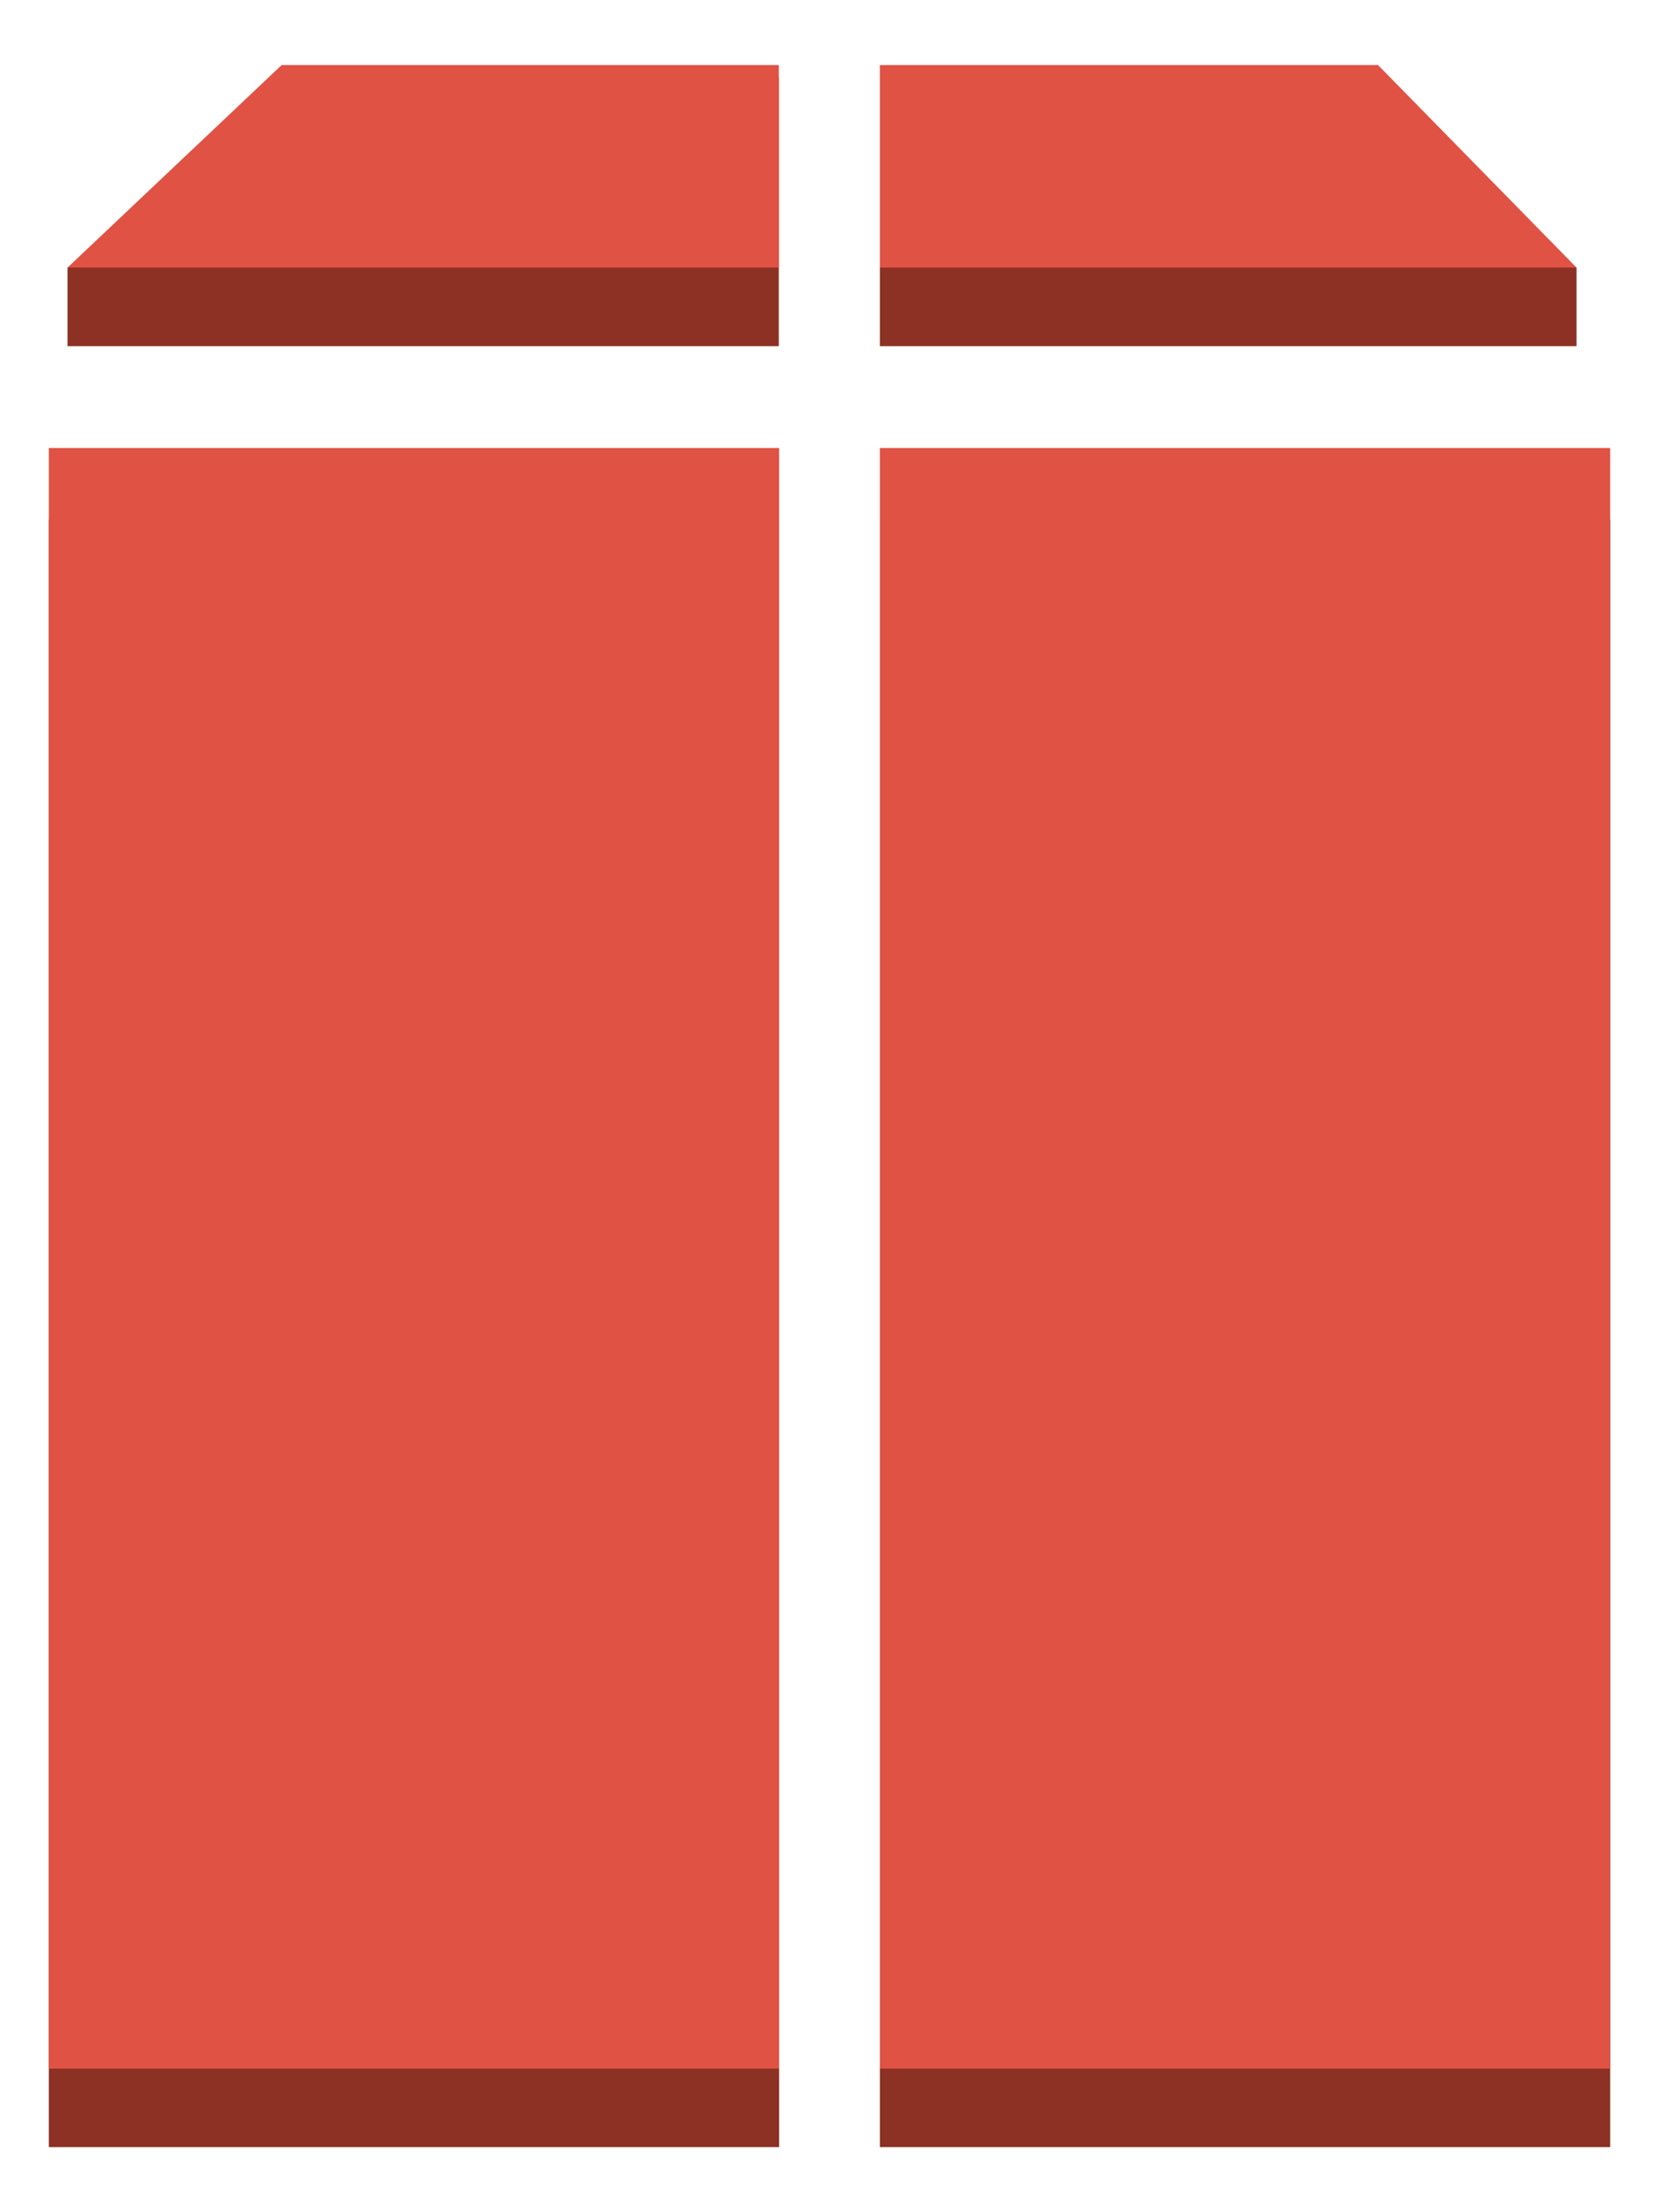 <svg xmlns="http://www.w3.org/2000/svg" xmlns:xlink="http://www.w3.org/1999/xlink" fill="#fff" fill-rule="evenodd" stroke="#000" stroke-linecap="round" stroke-linejoin="round" viewBox="0 0 63.75 85"><use xlink:href="#a" x="1.875" y="2.5"/><symbol id="a" overflow="visible"><path fill="#8c3123" stroke="none" d="M0 17.467h28.063V80H0zm31.937 0H60V80H31.937zM27.776.4.72 7.782V10.8h27.332V.473L27.776.4zm30.929 7.382L31.937.473V10.8h26.768V7.782z"/><path fill="#e05243" stroke="none" d="M51.078 0h-19.14v7.782h26.768L51.078 0zM8.947 0 .72 7.782h27.332V0H8.947zM0 14.715h28.063v62.267H0zm31.937 0H60v62.267H31.937z"/></symbol></svg>